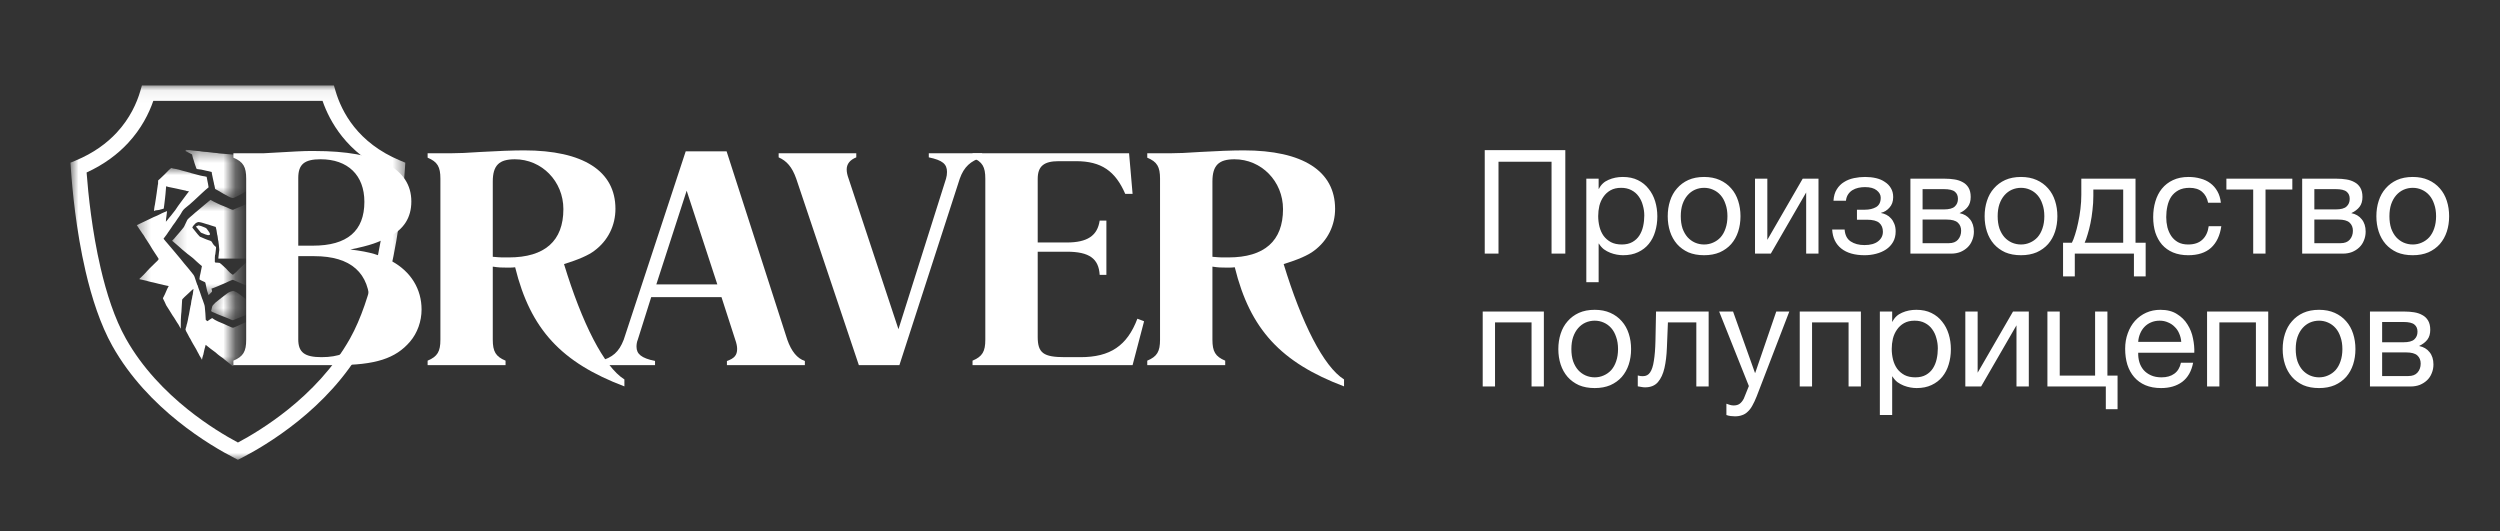 <svg width="207" height="44" viewBox="0 0 207 44" fill="none" xmlns="http://www.w3.org/2000/svg">
<rect x="0" y="0" width="207" height="44" fill="#333333" stroke="none"/>
<path d="M122.936 12.432H129.608V21H128.468V13.392H124.076V21H122.936V12.432ZM131.347 14.796H132.367V15.636H132.391C132.559 15.292 132.823 15.044 133.183 14.892C133.543 14.732 133.939 14.652 134.371 14.652C134.851 14.652 135.267 14.74 135.619 14.916C135.979 15.092 136.275 15.332 136.507 15.636C136.747 15.932 136.927 16.276 137.047 16.668C137.167 17.06 137.227 17.476 137.227 17.916C137.227 18.364 137.167 18.784 137.047 19.176C136.935 19.56 136.759 19.9 136.519 20.196C136.287 20.484 135.991 20.712 135.631 20.88C135.279 21.048 134.867 21.132 134.395 21.132C134.235 21.132 134.063 21.116 133.879 21.084C133.695 21.052 133.511 21 133.327 20.928C133.143 20.856 132.967 20.76 132.799 20.64C132.639 20.512 132.503 20.356 132.391 20.172H132.367V23.364H131.347V14.796ZM134.287 20.244C134.631 20.244 134.923 20.176 135.163 20.04C135.403 19.904 135.595 19.724 135.739 19.5C135.883 19.276 135.987 19.02 136.051 18.732C136.115 18.444 136.147 18.148 136.147 17.844C136.147 17.556 136.107 17.276 136.027 17.004C135.955 16.724 135.839 16.476 135.679 16.26C135.527 16.044 135.327 15.872 135.079 15.744C134.839 15.616 134.555 15.552 134.227 15.552C133.883 15.552 133.591 15.62 133.351 15.756C133.111 15.892 132.915 16.072 132.763 16.296C132.611 16.512 132.499 16.76 132.427 17.04C132.363 17.32 132.331 17.604 132.331 17.892C132.331 18.196 132.367 18.492 132.439 18.78C132.511 19.06 132.623 19.308 132.775 19.524C132.935 19.74 133.139 19.916 133.387 20.052C133.635 20.18 133.935 20.244 134.287 20.244ZM141.1 21.132C140.604 21.132 140.168 21.052 139.792 20.892C139.424 20.724 139.112 20.496 138.856 20.208C138.6 19.912 138.408 19.568 138.28 19.176C138.152 18.784 138.088 18.36 138.088 17.904C138.088 17.448 138.152 17.024 138.28 16.632C138.408 16.232 138.6 15.888 138.856 15.6C139.112 15.304 139.424 15.072 139.792 14.904C140.168 14.736 140.604 14.652 141.1 14.652C141.588 14.652 142.02 14.736 142.396 14.904C142.772 15.072 143.088 15.304 143.344 15.6C143.6 15.888 143.792 16.232 143.92 16.632C144.048 17.024 144.112 17.448 144.112 17.904C144.112 18.36 144.048 18.784 143.92 19.176C143.792 19.568 143.6 19.912 143.344 20.208C143.088 20.496 142.772 20.724 142.396 20.892C142.02 21.052 141.588 21.132 141.1 21.132ZM141.1 20.244C141.364 20.244 141.612 20.192 141.844 20.088C142.084 19.984 142.292 19.836 142.468 19.644C142.644 19.444 142.78 19.2 142.876 18.912C142.98 18.616 143.032 18.28 143.032 17.904C143.032 17.528 142.98 17.196 142.876 16.908C142.78 16.612 142.644 16.364 142.468 16.164C142.292 15.964 142.084 15.812 141.844 15.708C141.612 15.604 141.364 15.552 141.1 15.552C140.836 15.552 140.584 15.604 140.344 15.708C140.112 15.812 139.908 15.964 139.732 16.164C139.556 16.364 139.416 16.612 139.312 16.908C139.216 17.196 139.168 17.528 139.168 17.904C139.168 18.28 139.216 18.616 139.312 18.912C139.416 19.2 139.556 19.444 139.732 19.644C139.908 19.836 140.112 19.984 140.344 20.088C140.584 20.192 140.836 20.244 141.1 20.244ZM145.315 14.796H146.335V19.86L149.263 14.796H150.571V21H149.551V15.936L146.623 21H145.315V14.796ZM154.392 21.132C153.568 21.132 152.924 20.948 152.46 20.58C151.996 20.212 151.744 19.688 151.704 19.008H152.736C152.768 19.464 152.936 19.792 153.24 19.992C153.544 20.192 153.924 20.292 154.38 20.292C154.868 20.292 155.244 20.188 155.508 19.98C155.772 19.772 155.904 19.508 155.904 19.188C155.904 18.876 155.804 18.632 155.604 18.456C155.404 18.28 155.064 18.192 154.584 18.192H153.756V17.364H154.416C154.776 17.364 155.084 17.292 155.34 17.148C155.596 16.996 155.724 16.736 155.724 16.368C155.724 16.136 155.612 15.932 155.388 15.756C155.172 15.58 154.848 15.492 154.416 15.492C154.232 15.492 154.048 15.512 153.864 15.552C153.688 15.592 153.528 15.656 153.384 15.744C153.24 15.832 153.12 15.948 153.024 16.092C152.928 16.236 152.868 16.412 152.844 16.62H151.812C151.836 16.236 151.928 15.92 152.088 15.672C152.248 15.416 152.448 15.216 152.688 15.072C152.928 14.92 153.2 14.812 153.504 14.748C153.808 14.684 154.116 14.652 154.428 14.652C154.748 14.652 155.048 14.684 155.328 14.748C155.608 14.812 155.852 14.916 156.06 15.06C156.276 15.196 156.444 15.368 156.564 15.576C156.692 15.784 156.756 16.032 156.756 16.32C156.756 16.68 156.652 16.972 156.444 17.196C156.244 17.42 156.016 17.56 155.76 17.616V17.64C155.904 17.664 156.048 17.712 156.192 17.784C156.336 17.856 156.464 17.956 156.576 18.084C156.688 18.204 156.78 18.356 156.852 18.54C156.924 18.716 156.96 18.924 156.96 19.164C156.96 19.5 156.888 19.792 156.744 20.04C156.6 20.288 156.408 20.492 156.168 20.652C155.928 20.812 155.652 20.932 155.34 21.012C155.036 21.092 154.72 21.132 154.392 21.132ZM158.182 14.796H161.05C161.322 14.796 161.582 14.816 161.83 14.856C162.086 14.896 162.314 14.972 162.514 15.084C162.714 15.188 162.874 15.34 162.994 15.54C163.114 15.74 163.174 15.996 163.174 16.308C163.174 16.644 163.094 16.916 162.934 17.124C162.774 17.332 162.55 17.504 162.262 17.64V17.652C162.622 17.724 162.906 17.892 163.114 18.156C163.33 18.42 163.438 18.76 163.438 19.176C163.438 19.44 163.39 19.684 163.294 19.908C163.206 20.132 163.078 20.324 162.91 20.484C162.742 20.644 162.542 20.772 162.31 20.868C162.078 20.956 161.826 21 161.554 21H158.182V14.796ZM161.362 20.136C161.698 20.136 161.95 20.04 162.118 19.848C162.294 19.648 162.382 19.4 162.382 19.104C162.382 18.824 162.29 18.6 162.106 18.432C161.922 18.264 161.614 18.18 161.182 18.18H159.19V20.136H161.362ZM160.942 17.34C161.382 17.34 161.686 17.26 161.854 17.1C162.03 16.94 162.118 16.728 162.118 16.464C162.118 16.208 162.034 16.012 161.866 15.876C161.698 15.732 161.39 15.66 160.942 15.66H159.19V17.34H160.942ZM167.339 21.132C166.843 21.132 166.407 21.052 166.031 20.892C165.663 20.724 165.351 20.496 165.095 20.208C164.839 19.912 164.647 19.568 164.519 19.176C164.391 18.784 164.327 18.36 164.327 17.904C164.327 17.448 164.391 17.024 164.519 16.632C164.647 16.232 164.839 15.888 165.095 15.6C165.351 15.304 165.663 15.072 166.031 14.904C166.407 14.736 166.843 14.652 167.339 14.652C167.827 14.652 168.259 14.736 168.635 14.904C169.011 15.072 169.327 15.304 169.583 15.6C169.839 15.888 170.031 16.232 170.159 16.632C170.287 17.024 170.351 17.448 170.351 17.904C170.351 18.36 170.287 18.784 170.159 19.176C170.031 19.568 169.839 19.912 169.583 20.208C169.327 20.496 169.011 20.724 168.635 20.892C168.259 21.052 167.827 21.132 167.339 21.132ZM167.339 20.244C167.603 20.244 167.851 20.192 168.083 20.088C168.323 19.984 168.531 19.836 168.707 19.644C168.883 19.444 169.019 19.2 169.115 18.912C169.219 18.616 169.271 18.28 169.271 17.904C169.271 17.528 169.219 17.196 169.115 16.908C169.019 16.612 168.883 16.364 168.707 16.164C168.531 15.964 168.323 15.812 168.083 15.708C167.851 15.604 167.603 15.552 167.339 15.552C167.075 15.552 166.823 15.604 166.583 15.708C166.351 15.812 166.147 15.964 165.971 16.164C165.795 16.364 165.655 16.612 165.551 16.908C165.455 17.196 165.407 17.528 165.407 17.904C165.407 18.28 165.455 18.616 165.551 18.912C165.655 19.2 165.795 19.444 165.971 19.644C166.147 19.836 166.351 19.984 166.583 20.088C166.823 20.192 167.075 20.244 167.339 20.244ZM170.821 20.1H171.553C171.641 19.932 171.729 19.704 171.817 19.416C171.913 19.12 171.997 18.796 172.069 18.444C172.149 18.084 172.213 17.704 172.261 17.304C172.309 16.904 172.333 16.512 172.333 16.128V14.796H176.821V20.1H177.661V22.884H176.689V21H171.793V22.884H170.821V20.1ZM175.801 20.1V15.696H173.329V16.224C173.329 16.616 173.305 17.008 173.257 17.4C173.217 17.784 173.161 18.148 173.089 18.492C173.017 18.836 172.937 19.148 172.849 19.428C172.769 19.708 172.689 19.932 172.609 20.1H175.801ZM181.188 21.132C180.716 21.132 180.296 21.056 179.928 20.904C179.568 20.752 179.264 20.536 179.016 20.256C178.776 19.976 178.592 19.644 178.464 19.26C178.344 18.876 178.284 18.448 178.284 17.976C178.284 17.512 178.344 17.08 178.464 16.68C178.584 16.272 178.764 15.92 179.004 15.624C179.252 15.32 179.556 15.084 179.916 14.916C180.284 14.74 180.716 14.652 181.212 14.652C181.564 14.652 181.892 14.696 182.196 14.784C182.508 14.864 182.78 14.992 183.012 15.168C183.252 15.344 183.448 15.568 183.6 15.84C183.752 16.104 183.848 16.42 183.888 16.788H182.832C182.752 16.396 182.584 16.092 182.328 15.876C182.072 15.66 181.728 15.552 181.296 15.552C180.928 15.552 180.62 15.62 180.372 15.756C180.124 15.892 179.924 16.072 179.772 16.296C179.628 16.52 179.524 16.78 179.46 17.076C179.396 17.364 179.364 17.664 179.364 17.976C179.364 18.264 179.396 18.544 179.46 18.816C179.532 19.088 179.64 19.332 179.784 19.548C179.928 19.756 180.112 19.924 180.336 20.052C180.568 20.18 180.848 20.244 181.176 20.244C181.68 20.244 182.072 20.112 182.352 19.848C182.64 19.584 182.816 19.212 182.88 18.732H183.924C183.812 19.508 183.528 20.104 183.072 20.52C182.616 20.928 181.988 21.132 181.188 21.132ZM186.565 15.696H184.345V14.796H189.805V15.696H187.585V21H186.565V15.696ZM190.62 14.796H193.488C193.76 14.796 194.02 14.816 194.268 14.856C194.524 14.896 194.752 14.972 194.952 15.084C195.152 15.188 195.312 15.34 195.432 15.54C195.552 15.74 195.612 15.996 195.612 16.308C195.612 16.644 195.532 16.916 195.372 17.124C195.212 17.332 194.988 17.504 194.7 17.64V17.652C195.06 17.724 195.344 17.892 195.552 18.156C195.768 18.42 195.876 18.76 195.876 19.176C195.876 19.44 195.828 19.684 195.732 19.908C195.644 20.132 195.516 20.324 195.348 20.484C195.18 20.644 194.98 20.772 194.748 20.868C194.516 20.956 194.264 21 193.992 21H190.62V14.796ZM193.8 20.136C194.136 20.136 194.388 20.04 194.556 19.848C194.732 19.648 194.82 19.4 194.82 19.104C194.82 18.824 194.728 18.6 194.544 18.432C194.36 18.264 194.052 18.18 193.62 18.18H191.628V20.136H193.8ZM193.38 17.34C193.82 17.34 194.124 17.26 194.292 17.1C194.468 16.94 194.556 16.728 194.556 16.464C194.556 16.208 194.472 16.012 194.304 15.876C194.136 15.732 193.828 15.66 193.38 15.66H191.628V17.34H193.38ZM199.776 21.132C199.28 21.132 198.844 21.052 198.468 20.892C198.1 20.724 197.788 20.496 197.532 20.208C197.276 19.912 197.084 19.568 196.956 19.176C196.828 18.784 196.764 18.36 196.764 17.904C196.764 17.448 196.828 17.024 196.956 16.632C197.084 16.232 197.276 15.888 197.532 15.6C197.788 15.304 198.1 15.072 198.468 14.904C198.844 14.736 199.28 14.652 199.776 14.652C200.264 14.652 200.696 14.736 201.072 14.904C201.448 15.072 201.764 15.304 202.02 15.6C202.276 15.888 202.468 16.232 202.596 16.632C202.724 17.024 202.788 17.448 202.788 17.904C202.788 18.36 202.724 18.784 202.596 19.176C202.468 19.568 202.276 19.912 202.02 20.208C201.764 20.496 201.448 20.724 201.072 20.892C200.696 21.052 200.264 21.132 199.776 21.132ZM199.776 20.244C200.04 20.244 200.288 20.192 200.52 20.088C200.76 19.984 200.968 19.836 201.144 19.644C201.32 19.444 201.456 19.2 201.552 18.912C201.656 18.616 201.708 18.28 201.708 17.904C201.708 17.528 201.656 17.196 201.552 16.908C201.456 16.612 201.32 16.364 201.144 16.164C200.968 15.964 200.76 15.812 200.52 15.708C200.288 15.604 200.04 15.552 199.776 15.552C199.512 15.552 199.26 15.604 199.02 15.708C198.788 15.812 198.584 15.964 198.408 16.164C198.232 16.364 198.092 16.612 197.988 16.908C197.892 17.196 197.844 17.528 197.844 17.904C197.844 18.28 197.892 18.616 197.988 18.912C198.092 19.2 198.232 19.444 198.408 19.644C198.584 19.836 198.788 19.984 199.02 20.088C199.26 20.192 199.512 20.244 199.776 20.244ZM122.768 25.796H127.832V32H126.812V26.696H123.788V32H122.768V25.796ZM132.042 32.132C131.546 32.132 131.11 32.052 130.734 31.892C130.366 31.724 130.054 31.496 129.798 31.208C129.542 30.912 129.35 30.568 129.222 30.176C129.094 29.784 129.03 29.36 129.03 28.904C129.03 28.448 129.094 28.024 129.222 27.632C129.35 27.232 129.542 26.888 129.798 26.6C130.054 26.304 130.366 26.072 130.734 25.904C131.11 25.736 131.546 25.652 132.042 25.652C132.53 25.652 132.962 25.736 133.338 25.904C133.714 26.072 134.03 26.304 134.286 26.6C134.542 26.888 134.734 27.232 134.862 27.632C134.99 28.024 135.054 28.448 135.054 28.904C135.054 29.36 134.99 29.784 134.862 30.176C134.734 30.568 134.542 30.912 134.286 31.208C134.03 31.496 133.714 31.724 133.338 31.892C132.962 32.052 132.53 32.132 132.042 32.132ZM132.042 31.244C132.306 31.244 132.554 31.192 132.786 31.088C133.026 30.984 133.234 30.836 133.41 30.644C133.586 30.444 133.722 30.2 133.818 29.912C133.922 29.616 133.974 29.28 133.974 28.904C133.974 28.528 133.922 28.196 133.818 27.908C133.722 27.612 133.586 27.364 133.41 27.164C133.234 26.964 133.026 26.812 132.786 26.708C132.554 26.604 132.306 26.552 132.042 26.552C131.778 26.552 131.526 26.604 131.286 26.708C131.054 26.812 130.85 26.964 130.674 27.164C130.498 27.364 130.358 27.612 130.254 27.908C130.158 28.196 130.11 28.528 130.11 28.904C130.11 29.28 130.158 29.616 130.254 29.912C130.358 30.2 130.498 30.444 130.674 30.644C130.85 30.836 131.054 30.984 131.286 31.088C131.526 31.192 131.778 31.244 132.042 31.244ZM136.208 32.072C136.104 32.072 135.996 32.06 135.884 32.036C135.772 32.02 135.68 32.004 135.608 31.988V31.088C135.688 31.112 135.76 31.128 135.824 31.136C135.896 31.144 135.964 31.148 136.028 31.148C136.292 31.148 136.492 31.044 136.628 30.836C136.772 30.628 136.876 30.308 136.94 29.876C137.012 29.444 137.056 28.892 137.072 28.22C137.088 27.54 137.104 26.732 137.12 25.796H141.476V32H140.456V26.696H138.104C138.08 27.424 138.052 28.116 138.02 28.772C137.996 29.42 137.928 29.988 137.816 30.476C137.704 30.964 137.524 31.352 137.276 31.64C137.028 31.928 136.672 32.072 136.208 32.072ZM143.654 34.472C143.534 34.472 143.414 34.464 143.294 34.448C143.174 34.432 143.058 34.404 142.946 34.364V33.428C143.042 33.46 143.138 33.492 143.234 33.524C143.338 33.556 143.442 33.572 143.546 33.572C143.754 33.572 143.922 33.524 144.05 33.428C144.178 33.332 144.29 33.192 144.386 33.008L144.806 31.964L142.346 25.796H143.498L145.31 30.872H145.334L147.074 25.796H148.154L145.454 32.816C145.334 33.12 145.214 33.376 145.094 33.584C144.982 33.792 144.854 33.96 144.71 34.088C144.574 34.224 144.418 34.32 144.242 34.376C144.074 34.44 143.878 34.472 143.654 34.472ZM149.018 25.796H154.082V32H153.062V26.696H150.038V32H149.018V25.796ZM155.652 25.796H156.672V26.636H156.696C156.864 26.292 157.128 26.044 157.488 25.892C157.848 25.732 158.244 25.652 158.676 25.652C159.156 25.652 159.572 25.74 159.924 25.916C160.284 26.092 160.58 26.332 160.812 26.636C161.052 26.932 161.232 27.276 161.352 27.668C161.472 28.06 161.532 28.476 161.532 28.916C161.532 29.364 161.472 29.784 161.352 30.176C161.24 30.56 161.064 30.9 160.824 31.196C160.592 31.484 160.296 31.712 159.936 31.88C159.584 32.048 159.172 32.132 158.7 32.132C158.54 32.132 158.368 32.116 158.184 32.084C158 32.052 157.816 32 157.632 31.928C157.448 31.856 157.272 31.76 157.104 31.64C156.944 31.512 156.808 31.356 156.696 31.172H156.672V34.364H155.652V25.796ZM158.592 31.244C158.936 31.244 159.228 31.176 159.468 31.04C159.708 30.904 159.9 30.724 160.044 30.5C160.188 30.276 160.292 30.02 160.356 29.732C160.42 29.444 160.452 29.148 160.452 28.844C160.452 28.556 160.412 28.276 160.332 28.004C160.26 27.724 160.144 27.476 159.984 27.26C159.832 27.044 159.632 26.872 159.384 26.744C159.144 26.616 158.86 26.552 158.532 26.552C158.188 26.552 157.896 26.62 157.656 26.756C157.416 26.892 157.22 27.072 157.068 27.296C156.916 27.512 156.804 27.76 156.732 28.04C156.668 28.32 156.636 28.604 156.636 28.892C156.636 29.196 156.672 29.492 156.744 29.78C156.816 30.06 156.928 30.308 157.08 30.524C157.24 30.74 157.444 30.916 157.692 31.052C157.94 31.18 158.24 31.244 158.592 31.244ZM162.729 25.796H163.749V30.86L166.677 25.796H167.985V32H166.965V26.936L164.037 32H162.729V25.796ZM174.362 32H169.526V25.796H170.546V31.1H173.474V25.796H174.494V31.1H175.334V33.884H174.362V32ZM178.939 32.132C178.443 32.132 178.007 32.052 177.631 31.892C177.263 31.732 176.955 31.508 176.707 31.22C176.459 30.932 176.271 30.588 176.143 30.188C176.023 29.788 175.963 29.352 175.963 28.88C175.963 28.416 176.035 27.988 176.179 27.596C176.323 27.196 176.523 26.852 176.779 26.564C177.043 26.276 177.351 26.052 177.703 25.892C178.063 25.732 178.455 25.652 178.879 25.652C179.431 25.652 179.887 25.768 180.247 26C180.615 26.224 180.907 26.512 181.123 26.864C181.347 27.216 181.499 27.6 181.579 28.016C181.667 28.432 181.703 28.828 181.687 29.204H177.043C177.035 29.476 177.067 29.736 177.139 29.984C177.211 30.224 177.327 30.44 177.487 30.632C177.647 30.816 177.851 30.964 178.099 31.076C178.347 31.188 178.639 31.244 178.975 31.244C179.407 31.244 179.759 31.144 180.031 30.944C180.311 30.744 180.495 30.44 180.583 30.032H181.591C181.455 30.736 181.155 31.264 180.691 31.616C180.227 31.96 179.643 32.132 178.939 32.132ZM180.607 28.304C180.591 28.064 180.535 27.836 180.439 27.62C180.351 27.404 180.227 27.22 180.067 27.068C179.915 26.908 179.731 26.784 179.515 26.696C179.307 26.6 179.075 26.552 178.819 26.552C178.555 26.552 178.315 26.6 178.099 26.696C177.891 26.784 177.711 26.908 177.559 27.068C177.407 27.228 177.287 27.416 177.199 27.632C177.111 27.84 177.059 28.064 177.043 28.304H180.607ZM182.745 25.796H187.809V32H186.789V26.696H183.765V32H182.745V25.796ZM192.018 32.132C191.522 32.132 191.086 32.052 190.71 31.892C190.342 31.724 190.03 31.496 189.774 31.208C189.518 30.912 189.326 30.568 189.198 30.176C189.07 29.784 189.006 29.36 189.006 28.904C189.006 28.448 189.07 28.024 189.198 27.632C189.326 27.232 189.518 26.888 189.774 26.6C190.03 26.304 190.342 26.072 190.71 25.904C191.086 25.736 191.522 25.652 192.018 25.652C192.506 25.652 192.938 25.736 193.314 25.904C193.69 26.072 194.006 26.304 194.262 26.6C194.518 26.888 194.71 27.232 194.838 27.632C194.966 28.024 195.03 28.448 195.03 28.904C195.03 29.36 194.966 29.784 194.838 30.176C194.71 30.568 194.518 30.912 194.262 31.208C194.006 31.496 193.69 31.724 193.314 31.892C192.938 32.052 192.506 32.132 192.018 32.132ZM192.018 31.244C192.282 31.244 192.53 31.192 192.762 31.088C193.002 30.984 193.21 30.836 193.386 30.644C193.562 30.444 193.698 30.2 193.794 29.912C193.898 29.616 193.95 29.28 193.95 28.904C193.95 28.528 193.898 28.196 193.794 27.908C193.698 27.612 193.562 27.364 193.386 27.164C193.21 26.964 193.002 26.812 192.762 26.708C192.53 26.604 192.282 26.552 192.018 26.552C191.754 26.552 191.502 26.604 191.262 26.708C191.03 26.812 190.826 26.964 190.65 27.164C190.474 27.364 190.334 27.612 190.23 27.908C190.134 28.196 190.086 28.528 190.086 28.904C190.086 29.28 190.134 29.616 190.23 29.912C190.334 30.2 190.474 30.444 190.65 30.644C190.826 30.836 191.03 30.984 191.262 31.088C191.502 31.192 191.754 31.244 192.018 31.244ZM196.233 25.796H199.101C199.373 25.796 199.633 25.816 199.881 25.856C200.137 25.896 200.365 25.972 200.565 26.084C200.765 26.188 200.925 26.34 201.045 26.54C201.165 26.74 201.225 26.996 201.225 27.308C201.225 27.644 201.145 27.916 200.985 28.124C200.825 28.332 200.601 28.504 200.313 28.64V28.652C200.673 28.724 200.957 28.892 201.165 29.156C201.381 29.42 201.489 29.76 201.489 30.176C201.489 30.44 201.441 30.684 201.345 30.908C201.257 31.132 201.129 31.324 200.961 31.484C200.793 31.644 200.593 31.772 200.361 31.868C200.129 31.956 199.877 32 199.605 32H196.233V25.796ZM199.413 31.136C199.749 31.136 200.001 31.04 200.169 30.848C200.345 30.648 200.433 30.4 200.433 30.104C200.433 29.824 200.341 29.6 200.157 29.432C199.973 29.264 199.665 29.18 199.233 29.18H197.241V31.136H199.413ZM198.993 28.34C199.433 28.34 199.737 28.26 199.905 28.1C200.081 27.94 200.169 27.728 200.169 27.464C200.169 27.208 200.085 27.012 199.917 26.876C199.749 26.732 199.441 26.66 198.993 26.66H197.241V28.34H198.993Z" fill="white"/>
<mask id="mask0_422_23057" style="mask-type:luminance" maskUnits="userSpaceOnUse" x="5" y="7" width="29" height="32">
<path d="M5.834 7.066H33.563V38.09H5.834V7.066Z" fill="white"/>
</mask>
<g mask="url(#mask0_422_23057)">
<path d="M7.17 14.283C7.305 16.074 7.621 19.139 8.33 22.186C8.818 24.287 9.493 26.382 10.419 28.03C11.793 30.48 13.716 32.427 15.526 33.882C17.172 35.204 18.725 36.121 19.702 36.641C20.674 36.124 22.223 35.21 23.869 33.889C25.677 32.437 27.603 30.486 28.982 28.03C29.903 26.385 30.578 24.291 31.065 22.189C31.773 19.14 32.09 16.074 32.225 14.283C30.458 13.472 29.206 12.401 28.324 11.296C27.517 10.284 27.014 9.242 26.706 8.35H12.695C12.33 9.403 11.698 10.664 10.606 11.839C9.765 12.747 8.646 13.606 7.17 14.283ZM7.087 22.469C6.296 19.062 5.98 15.653 5.865 13.923L5.834 13.471L6.256 13.295C7.754 12.674 8.858 11.85 9.665 10.979C10.764 9.797 11.329 8.521 11.617 7.538L11.751 7.078H27.648L27.784 7.538C28.034 8.392 28.494 9.467 29.323 10.505C30.156 11.547 31.373 12.561 33.138 13.295L33.56 13.471L33.53 13.923C33.415 15.653 33.097 19.065 32.308 22.472C31.798 24.675 31.083 26.883 30.095 28.647C28.622 31.271 26.58 33.343 24.667 34.879C22.765 36.407 20.974 37.419 19.994 37.921L19.7 38.07L19.41 37.921C18.424 37.416 16.632 36.401 14.727 34.871C12.811 33.333 10.773 31.263 9.305 28.647C8.315 26.88 7.598 24.67 7.087 22.469Z" fill="white"/>
</g>
<path d="M19.326 12.688H21.865C24.537 12.53 25.225 12.503 25.622 12.503H26.045C31.308 12.503 34.059 13.95 34.059 16.685C34.059 18.027 33.424 19 32.181 19.631C31.335 20.052 30.727 20.315 29.007 20.657C30.727 20.867 31.467 21.131 32.446 21.63C34.033 22.498 34.906 23.945 34.906 25.628C34.906 26.601 34.562 27.574 33.953 28.285C32.763 29.679 31.097 30.231 27.843 30.231H19.326V29.862C20.146 29.521 20.384 29.1 20.384 28.127V14.792C20.384 13.819 20.146 13.398 19.326 13.056V12.688ZM24.696 20.341H25.913C28.742 20.341 30.171 19.131 30.171 16.712C30.171 14.502 28.796 13.187 26.547 13.187C25.198 13.187 24.696 13.608 24.696 14.739V20.341ZM24.696 21.21V28.1C24.696 29.179 25.225 29.573 26.627 29.573C27.341 29.573 27.922 29.468 28.399 29.284C29.695 28.732 30.621 27.101 30.621 25.312C30.621 22.603 29.06 21.21 26.018 21.21H24.696Z" fill="white"/>
<path d="M51.7 31.415V31.993C46.49 30.02 43.924 27.285 42.654 22.13C42.469 22.156 42.31 22.156 42.231 22.156H41.887C41.57 22.156 41.305 22.156 40.802 22.077V28.127C40.802 29.1 41.04 29.521 41.86 29.863V30.231H35.407V29.863C36.227 29.521 36.465 29.1 36.465 28.127V14.792C36.465 13.819 36.227 13.398 35.407 13.056V12.688H37.443C37.893 12.688 38.713 12.662 39.797 12.582C41.067 12.504 42.522 12.451 43.394 12.451C48.288 12.451 50.959 14.16 50.959 17.291C50.959 18.658 50.351 19.921 49.214 20.762C48.738 21.131 47.891 21.499 46.701 21.867C48.182 26.733 50.007 30.362 51.7 31.415ZM40.802 15.029V21.262C41.147 21.288 41.385 21.315 41.57 21.315H42.125C45.114 21.315 46.648 19.947 46.648 17.317C46.648 15.002 44.85 13.188 42.628 13.188C41.331 13.188 40.802 13.687 40.802 15.029Z" fill="white"/>
<path d="M53.92 24.602L52.809 28.126C52.73 28.311 52.703 28.521 52.703 28.705C52.703 29.31 53.1 29.652 54.237 29.889V30.231H49.688V29.889C50.719 29.6 51.248 29.152 51.645 28.126L56.777 12.53H60.162L65.188 28.126C65.532 29.1 66.008 29.679 66.643 29.889V30.231H60.189V29.889C60.797 29.679 61.035 29.415 61.035 28.889C61.035 28.679 60.982 28.416 60.877 28.126L59.739 24.602H53.92ZM54.343 23.55H59.395L56.856 15.791L54.343 23.55Z" fill="white"/>
<path d="M74.471 30.231H71.112L65.927 14.792C65.583 13.818 65.133 13.319 64.472 13.029V12.688H70.9V13.029C70.371 13.24 70.106 13.582 70.106 14.029C70.106 14.265 70.159 14.502 70.265 14.792L74.392 27.259L78.332 14.792C78.386 14.608 78.412 14.423 78.412 14.239C78.412 13.582 78.041 13.266 76.904 13.029V12.688H81.321V13.029C80.369 13.319 79.814 13.818 79.47 14.792L74.471 30.231Z" fill="white"/>
<path d="M93.487 12.688L93.778 16.054H93.17C92.35 14.16 91.186 13.345 89.096 13.345H87.668C86.425 13.345 85.922 13.766 85.922 14.818V20.078H88.329C90.022 20.078 90.868 19.526 91.053 18.264H91.609V22.761H91.053C90.974 21.42 90.207 20.841 88.329 20.841H85.922V27.89C85.922 29.231 86.398 29.573 88.17 29.573H89.467C91.927 29.573 93.328 28.626 94.175 26.39L94.73 26.601L93.778 30.231H80.526V29.862C81.346 29.52 81.584 29.1 81.584 28.126V14.792C81.584 13.818 81.346 13.398 80.526 13.056V12.688H93.487Z" fill="white"/>
<path d="M111.286 31.415V31.993C106.076 30.02 103.51 27.285 102.24 22.13C102.055 22.156 101.897 22.156 101.817 22.156H101.474C101.156 22.156 100.891 22.156 100.389 22.077V28.127C100.389 29.1 100.627 29.521 101.447 29.863V30.231H94.993V29.863C95.813 29.521 96.051 29.1 96.051 28.127V14.792C96.051 13.819 95.813 13.398 94.993 13.056V12.688H97.029C97.479 12.688 98.299 12.662 99.384 12.582C100.654 12.504 102.108 12.451 102.981 12.451C107.874 12.451 110.546 14.16 110.546 17.291C110.546 18.658 109.937 19.921 108.8 20.762C108.324 21.131 107.478 21.499 106.288 21.867C107.769 26.733 109.594 30.362 111.286 31.415ZM100.389 15.029V21.262C100.733 21.288 100.971 21.315 101.156 21.315H101.711C104.7 21.315 106.234 19.947 106.234 17.317C106.234 15.002 104.436 13.188 102.214 13.188C100.918 13.188 100.389 13.687 100.389 15.029Z" fill="white"/>
<mask id="mask1_422_23057" style="mask-type:luminance" maskUnits="userSpaceOnUse" x="15" y="12" width="5" height="5">
<path d="M15.35 12.388H19.26V16.404H15.35V12.388Z" fill="white"/>
</mask>
<g mask="url(#mask1_422_23057)">
<path d="M15.992 13.14L16.033 13.259C16.076 13.424 16.135 13.584 16.188 13.745L16.219 13.821L16.227 13.858C16.242 13.893 16.256 13.93 16.268 13.967L16.348 14.004C16.446 14.021 16.546 14.023 16.642 14.039C16.789 14.058 16.928 14.113 17.073 14.136C17.218 14.159 17.378 14.198 17.527 14.241C17.543 14.354 17.555 14.469 17.586 14.579C17.617 14.69 17.629 14.829 17.664 14.949C17.699 15.07 17.715 15.182 17.737 15.299L17.758 15.36C17.774 15.455 17.795 15.55 17.813 15.645C17.906 15.689 17.996 15.739 18.083 15.793C18.35 15.954 18.616 16.116 18.894 16.256C18.998 16.314 19.107 16.367 19.225 16.394C19.342 16.421 19.47 16.33 19.585 16.279C19.82 16.171 20.037 16.03 20.265 15.906C20.382 15.834 20.496 15.756 20.615 15.69C20.66 15.662 20.702 15.631 20.741 15.595C20.758 15.469 20.783 15.345 20.815 15.221C20.866 15.015 20.919 14.809 20.954 14.599L20.966 14.545C20.985 14.465 20.991 14.385 21.013 14.307L21.018 14.251C21.113 14.208 21.216 14.194 21.318 14.175C21.455 14.142 21.594 14.117 21.731 14.08C21.919 14.031 22.115 14.015 22.305 13.973C22.336 13.831 22.393 13.697 22.43 13.555C22.499 13.364 22.548 13.17 22.609 12.977C22.648 12.893 22.648 12.786 22.718 12.722C22.857 12.666 22.998 12.611 23.133 12.541V12.392C22.936 12.427 22.732 12.425 22.534 12.466C22.336 12.506 22.099 12.501 21.886 12.543C21.672 12.586 21.479 12.569 21.279 12.604C21.169 12.602 21.062 12.631 20.952 12.629L20.93 12.645L20.768 12.652C20.686 12.67 20.602 12.67 20.521 12.689C20.441 12.709 20.323 12.699 20.226 12.716C20.002 12.734 19.775 12.742 19.554 12.779C19.47 12.783 19.387 12.786 19.305 12.796C18.984 12.786 18.665 12.734 18.346 12.72C18.214 12.703 18.079 12.707 17.952 12.672C17.592 12.656 17.237 12.578 16.875 12.567C16.75 12.549 16.624 12.545 16.501 12.514C16.327 12.502 16.154 12.477 15.98 12.467C15.784 12.427 15.585 12.415 15.387 12.413L15.361 12.506C15.536 12.613 15.729 12.681 15.904 12.786C15.921 12.905 15.963 13.022 15.992 13.14Z" fill="white"/>
</g>
<mask id="mask2_422_23057" style="mask-type:luminance" maskUnits="userSpaceOnUse" x="11" y="13" width="9" height="18">
<path d="M11.328 13.891H19.26V30.328H11.328V13.891Z" fill="white"/>
</mask>
<g mask="url(#mask2_422_23057)">
<path d="M26.744 22.828C26.592 22.701 26.488 22.526 26.333 22.402C26.169 22.229 25.998 22.059 25.824 21.896C25.687 21.75 25.54 21.61 25.403 21.464C25.43 21.39 25.487 21.332 25.523 21.262C25.607 21.104 25.72 20.962 25.802 20.805C25.885 20.647 25.981 20.548 26.049 20.408C26.118 20.268 26.21 20.128 26.308 20C26.415 19.84 26.513 19.675 26.619 19.514C26.713 19.389 26.782 19.249 26.88 19.127C26.977 19.004 27.083 18.825 27.193 18.681L27.187 18.65C27.058 18.598 26.946 18.51 26.815 18.461C26.558 18.321 26.288 18.209 26.026 18.078C25.724 17.928 25.411 17.808 25.119 17.642C24.996 17.586 24.872 17.53 24.743 17.481C24.743 17.769 24.79 18.055 24.78 18.343C24.728 18.284 24.68 18.223 24.635 18.158C24.538 18.006 24.4 17.884 24.297 17.736C24.193 17.588 24.06 17.438 23.962 17.275C23.821 17.1 23.691 16.918 23.57 16.729C23.453 16.567 23.325 16.412 23.214 16.246C23.112 16.118 23.002 16.001 22.912 15.867L22.971 15.838L23.022 15.834L23.041 15.82C23.096 15.811 23.149 15.799 23.202 15.783C23.314 15.756 23.427 15.742 23.535 15.705C23.707 15.672 23.878 15.622 24.052 15.597C24.226 15.571 24.363 15.521 24.52 15.49L24.573 15.48C24.646 15.46 24.721 15.447 24.796 15.439C24.806 15.692 24.855 15.943 24.859 16.198C24.89 16.509 24.919 16.818 24.939 17.129C24.97 17.187 25 17.252 25.058 17.285C25.117 17.318 25.205 17.322 25.278 17.345C25.35 17.368 25.472 17.392 25.556 17.446L25.644 17.45C25.684 17.419 25.727 17.391 25.771 17.366L25.791 17.308C25.767 17.217 25.759 17.121 25.742 17.03C25.699 16.857 25.699 16.678 25.658 16.505C25.645 16.448 25.638 16.392 25.638 16.334L25.622 16.312C25.609 16.096 25.562 15.884 25.54 15.668C25.53 15.556 25.513 15.444 25.489 15.334C25.476 15.206 25.462 15.077 25.44 14.951C25.423 14.871 25.354 14.824 25.291 14.78C25.102 14.624 24.926 14.456 24.763 14.274C24.635 14.159 24.524 14.031 24.4 13.912L24.283 13.934C24.068 13.992 23.842 14 23.633 14.078L23.584 14.085C23.284 14.177 22.977 14.243 22.675 14.33C22.507 14.379 22.337 14.424 22.166 14.465L22.127 14.478C22.037 14.502 21.945 14.519 21.855 14.537C21.718 14.589 21.565 14.581 21.432 14.648L21.426 14.712C21.395 14.896 21.367 15.081 21.32 15.262C21.312 15.354 21.291 15.445 21.289 15.536L21.344 15.548C21.52 15.682 21.675 15.844 21.839 15.991C21.968 16.096 22.078 16.221 22.203 16.33C22.329 16.439 22.415 16.511 22.515 16.606C22.656 16.732 22.791 16.865 22.942 16.979C23.092 17.094 23.241 17.199 23.367 17.337C23.433 17.405 23.464 17.495 23.525 17.567C23.586 17.639 23.617 17.742 23.68 17.822C23.742 17.901 23.811 18.03 23.881 18.131C23.952 18.232 24.011 18.337 24.085 18.432C24.236 18.623 24.359 18.833 24.504 19.027C24.614 19.169 24.692 19.331 24.806 19.469C24.886 19.56 24.949 19.665 25.021 19.762C24.931 19.869 24.841 19.976 24.747 20.079C24.567 20.307 24.375 20.527 24.185 20.747C23.995 20.997 23.768 21.217 23.584 21.472C23.48 21.602 23.369 21.723 23.27 21.857C23.173 21.991 23.071 22.075 22.983 22.194C22.828 22.39 22.66 22.577 22.515 22.781C22.448 22.89 22.428 23.016 22.378 23.131C22.34 23.216 22.323 23.308 22.286 23.392C22.227 23.567 22.176 23.745 22.105 23.917L22.1 23.953L22.068 24.031C22.043 24.111 22.021 24.191 21.992 24.269L21.98 24.304C21.929 24.469 21.861 24.628 21.804 24.792C21.747 24.955 21.708 25.078 21.661 25.222L21.637 25.278C21.604 25.395 21.606 25.515 21.583 25.634C21.575 25.72 21.577 25.807 21.571 25.894L21.575 25.879C21.549 26.128 21.553 26.381 21.492 26.624C21.406 26.593 21.338 26.53 21.261 26.48C21.193 26.432 21.131 26.377 21.073 26.317C20.788 26.492 20.487 26.639 20.173 26.758C19.987 26.851 19.795 26.925 19.607 27.013C19.501 27.052 19.405 27.118 19.294 27.139C19.217 27.133 19.151 27.095 19.082 27.065C18.914 26.984 18.733 26.927 18.571 26.836C18.226 26.692 17.866 26.564 17.566 26.336C17.435 26.42 17.296 26.497 17.175 26.595C17.128 26.558 17.083 26.523 17.036 26.488C17.012 26.11 17 25.733 16.953 25.36L16.938 25.342V25.284C16.875 25.132 16.84 24.969 16.777 24.817L16.736 24.72C16.677 24.525 16.607 24.333 16.54 24.14L16.501 24.039C16.468 23.948 16.442 23.854 16.403 23.765C16.39 23.72 16.378 23.673 16.366 23.629L16.339 23.596C16.321 23.521 16.295 23.449 16.262 23.38C16.217 23.228 16.164 23.078 16.111 22.929C16.07 22.81 15.994 22.711 15.912 22.617C15.796 22.485 15.698 22.337 15.581 22.205C15.356 21.947 15.14 21.682 14.929 21.414C14.582 20.988 14.22 20.577 13.867 20.155C13.758 20.025 13.64 19.901 13.54 19.764C13.664 19.587 13.811 19.428 13.918 19.241C14.016 19.097 14.124 18.959 14.216 18.811C14.326 18.621 14.48 18.463 14.592 18.275C14.676 18.156 14.748 18.032 14.839 17.917C14.929 17.802 15.005 17.641 15.089 17.505C15.211 17.298 15.416 17.168 15.595 17.016C15.761 16.898 15.892 16.74 16.053 16.616C16.272 16.412 16.493 16.211 16.709 16.003C16.897 15.838 17.073 15.661 17.271 15.509C17.253 15.418 17.241 15.324 17.226 15.233C17.173 15.038 17.161 14.836 17.11 14.64C17.002 14.607 16.889 14.593 16.779 14.575C16.669 14.558 16.511 14.517 16.378 14.48C16.196 14.43 16.012 14.387 15.829 14.334L15.78 14.313C15.722 14.295 15.661 14.282 15.602 14.266C15.481 14.222 15.354 14.204 15.232 14.167C15.111 14.13 14.968 14.103 14.841 14.056C14.679 14.014 14.515 13.98 14.349 13.955L14.271 13.934C14.239 13.924 14.206 13.916 14.173 13.91C14.046 14.004 13.942 14.126 13.828 14.237C13.67 14.391 13.523 14.556 13.354 14.702C13.288 14.756 13.235 14.828 13.162 14.879C13.133 14.904 13.09 14.926 13.094 14.968C13.092 15.066 13.086 15.163 13.086 15.258L13.07 15.284C13.068 15.388 13.035 15.488 13.027 15.591C13.016 15.665 13.014 15.739 12.996 15.812C12.994 15.864 12.987 15.915 12.976 15.966C12.947 16.139 12.929 16.316 12.898 16.489C12.867 16.662 12.845 16.783 12.828 16.933C12.809 16.99 12.798 17.049 12.792 17.11C12.781 17.23 12.751 17.351 12.751 17.473L12.88 17.419C13.029 17.398 13.186 17.395 13.327 17.337L13.37 17.329L13.507 17.288L13.558 17.269C13.572 17.104 13.613 16.942 13.623 16.777C13.646 16.538 13.687 16.299 13.703 16.058C13.719 15.816 13.732 15.634 13.756 15.423C13.816 15.443 13.879 15.46 13.942 15.478C14.165 15.525 14.388 15.573 14.613 15.616C14.839 15.659 15.115 15.741 15.369 15.781L15.428 15.805C15.502 15.823 15.576 15.836 15.651 15.844C15.598 15.922 15.539 15.997 15.475 16.067C15.314 16.291 15.146 16.507 14.983 16.729C14.821 16.95 14.656 17.17 14.51 17.403C14.441 17.501 14.357 17.588 14.288 17.685C14.201 17.806 14.107 17.921 14.006 18.03C13.91 18.137 13.838 18.261 13.734 18.362C13.734 18.195 13.764 18.03 13.787 17.864C13.794 17.734 13.809 17.605 13.832 17.477C13.65 17.559 13.456 17.619 13.284 17.72C13.111 17.822 12.908 17.893 12.718 17.977C12.528 18.061 12.326 18.177 12.123 18.263C11.851 18.378 11.596 18.526 11.328 18.646C11.386 18.722 11.435 18.806 11.488 18.885C11.586 19.025 11.68 19.167 11.772 19.309C11.819 19.381 11.882 19.444 11.923 19.519C12.06 19.78 12.248 20.009 12.395 20.264C12.542 20.519 12.685 20.745 12.843 20.98C12.921 21.114 13.025 21.233 13.098 21.371C13.111 21.404 13.149 21.437 13.127 21.474C13.066 21.579 12.97 21.655 12.884 21.738C12.712 21.912 12.534 22.081 12.36 22.252C12.291 22.331 12.22 22.409 12.144 22.483C12.068 22.557 11.984 22.674 11.89 22.756C11.796 22.837 11.684 22.977 11.561 23.065L11.555 23.121C11.645 23.137 11.733 23.16 11.823 23.177C11.913 23.195 12.06 23.226 12.178 23.259L12.236 23.281C12.328 23.3 12.418 23.325 12.51 23.351C12.602 23.376 12.71 23.382 12.804 23.415C13.016 23.479 13.235 23.516 13.45 23.569L13.527 23.59C13.613 23.604 13.699 23.623 13.783 23.648C13.845 23.665 13.908 23.677 13.971 23.683C13.797 23.971 13.705 24.298 13.54 24.591C13.515 24.636 13.472 24.687 13.505 24.739C13.599 24.914 13.681 25.097 13.762 25.28C13.946 25.554 14.114 25.84 14.288 26.12C14.47 26.361 14.602 26.634 14.78 26.879C14.84 26.993 14.901 27.106 14.964 27.219C14.972 26.968 14.966 26.719 14.974 26.468C14.989 26.348 14.986 26.225 14.995 26.103C15.013 26.015 14.999 25.927 15.021 25.84C15.036 25.517 15.054 25.196 15.078 24.873C15.084 24.837 15.078 24.794 15.107 24.767C15.209 24.64 15.34 24.543 15.454 24.428C15.567 24.313 15.663 24.249 15.757 24.146C15.851 24.043 15.931 23.996 16.016 23.919C16.012 23.985 16.014 24.053 15.996 24.117C15.981 24.199 15.971 24.281 15.965 24.364C15.925 24.471 15.919 24.586 15.898 24.697C15.89 24.724 15.882 24.749 15.874 24.776L15.871 24.834L15.855 24.858C15.843 24.986 15.82 25.115 15.802 25.241L15.778 25.319C15.759 25.422 15.743 25.527 15.72 25.63C15.696 25.733 15.677 25.898 15.649 26.031C15.629 26.104 15.613 26.177 15.6 26.252C15.581 26.429 15.526 26.601 15.493 26.776L15.471 26.834C15.451 26.912 15.434 26.989 15.416 27.069L15.393 27.128C15.383 27.186 15.363 27.244 15.361 27.302C15.391 27.413 15.457 27.509 15.51 27.608C15.563 27.707 15.638 27.835 15.692 27.954C15.757 28.049 15.812 28.149 15.859 28.254C15.953 28.398 16.016 28.559 16.115 28.697C16.215 28.835 16.276 28.993 16.358 29.139C16.392 29.209 16.43 29.277 16.472 29.343L16.484 29.378C16.574 29.51 16.64 29.658 16.724 29.794C16.732 29.739 16.742 29.685 16.754 29.633L16.777 29.557C16.783 29.531 16.789 29.504 16.795 29.479L16.812 29.417L16.826 29.403C16.842 29.296 16.864 29.19 16.893 29.086C16.926 28.973 16.936 28.855 16.979 28.744L17.03 28.551C17.296 28.773 17.574 28.983 17.854 29.185C17.933 29.244 17.993 29.321 18.073 29.376C18.154 29.43 18.267 29.531 18.373 29.598C18.458 29.65 18.535 29.712 18.606 29.782C18.73 29.899 18.88 29.986 19.008 30.101C19.098 30.171 19.18 30.253 19.268 30.325C19.333 30.27 19.393 30.21 19.46 30.158C19.65 30.016 19.824 29.856 20.014 29.714C20.149 29.592 20.308 29.5 20.443 29.38C20.578 29.259 20.76 29.123 20.927 29.004C21.12 28.853 21.316 28.703 21.52 28.565C21.54 28.643 21.557 28.718 21.579 28.796L21.602 28.855C21.618 28.938 21.63 29.024 21.651 29.107C21.7 29.224 21.706 29.352 21.732 29.477L21.751 29.537C21.771 29.621 21.786 29.706 21.804 29.792L21.833 29.782C21.853 29.73 21.878 29.68 21.908 29.633C22.031 29.467 22.107 29.275 22.211 29.098C22.315 28.921 22.433 28.697 22.552 28.503C22.771 28.084 23.012 27.678 23.214 27.25C23.19 27.203 23.169 27.157 23.147 27.108C23.09 26.896 23.04 26.68 22.994 26.466C22.961 26.33 22.957 26.19 22.922 26.054C22.887 25.918 22.873 25.741 22.83 25.589C22.787 25.437 22.785 25.332 22.758 25.204C22.73 25.076 22.72 24.928 22.681 24.794C22.642 24.66 22.638 24.479 22.595 24.323C22.552 24.168 22.546 24.049 22.532 23.911C22.632 24 22.73 24.092 22.836 24.171C22.947 24.294 23.083 24.391 23.2 24.508C23.3 24.595 23.388 24.697 23.492 24.778C23.492 24.959 23.513 25.138 23.515 25.319C23.529 25.447 23.535 25.575 23.533 25.704L23.551 25.725C23.551 25.821 23.547 25.918 23.562 26.011C23.592 26.412 23.592 26.812 23.596 27.213C23.619 27.187 23.64 27.159 23.656 27.128C23.686 27.013 23.752 26.914 23.813 26.814C23.919 26.632 24.05 26.462 24.152 26.276C24.318 26.046 24.457 25.799 24.61 25.562C24.665 25.486 24.698 25.397 24.755 25.321C24.874 25.163 24.921 24.969 25.008 24.794C25.027 24.751 25.05 24.706 25.039 24.658C25.027 24.609 24.976 24.529 24.951 24.463C24.925 24.397 24.878 24.315 24.851 24.239C24.808 24.084 24.708 23.952 24.657 23.798L24.602 23.683C24.751 23.65 24.9 23.615 25.049 23.584L25.129 23.563C25.205 23.543 25.284 23.528 25.362 23.512C25.477 23.475 25.597 23.458 25.716 23.436L25.775 23.413C25.867 23.392 25.959 23.376 26.049 23.353L26.106 23.331C26.205 23.314 26.303 23.291 26.4 23.261C26.517 23.228 26.637 23.207 26.754 23.176L26.952 23.137L27.038 23.129C26.944 23.02 26.834 22.933 26.744 22.828Z" fill="white"/>
</g>
<mask id="mask3_422_23057" style="mask-type:luminance" maskUnits="userSpaceOnUse" x="14" y="16" width="6" height="9">
<path d="M14.227 16.528H19.26V24.47H14.227V16.528Z" fill="white"/>
</mask>
<g mask="url(#mask3_422_23057)">
<path d="M22.581 21.375C22.771 21.221 22.949 21.052 23.149 20.908C23.214 20.863 23.267 20.805 23.325 20.752C23.431 20.657 23.553 20.577 23.652 20.474C23.752 20.371 23.874 20.293 23.982 20.198C24.089 20.103 24.177 20.031 24.279 19.953C24.197 19.834 24.093 19.731 24.003 19.619C23.913 19.506 23.784 19.379 23.686 19.251C23.543 19.056 23.359 18.891 23.259 18.668C23.21 18.549 23.147 18.436 23.096 18.317C23.067 18.253 23.038 18.185 22.983 18.139C22.873 18.039 22.775 17.928 22.658 17.839C22.463 17.661 22.263 17.49 22.058 17.324C21.969 17.238 21.876 17.157 21.779 17.081C21.63 16.97 21.493 16.845 21.352 16.727C21.283 16.67 21.207 16.62 21.142 16.557L21.111 16.552C20.743 16.755 20.363 16.933 19.971 17.086C19.74 17.166 19.523 17.277 19.299 17.374C19.201 17.372 19.117 17.316 19.027 17.287C18.704 17.121 18.352 17.022 18.029 16.857C17.827 16.758 17.619 16.668 17.425 16.55C17.085 16.847 16.726 17.121 16.388 17.421C16.227 17.545 16.078 17.683 15.925 17.818C15.808 17.901 15.712 18.008 15.602 18.1C15.533 18.159 15.484 18.231 15.456 18.317C15.43 18.387 15.389 18.45 15.36 18.518C15.301 18.629 15.266 18.753 15.185 18.852C15.001 19.084 14.813 19.313 14.613 19.533C14.504 19.672 14.385 19.802 14.257 19.924L14.265 19.949C14.453 20.087 14.616 20.256 14.798 20.402C14.901 20.478 14.984 20.579 15.085 20.659C15.289 20.813 15.469 20.995 15.681 21.141C15.892 21.287 16.084 21.462 16.268 21.643C16.417 21.773 16.562 21.912 16.719 22.034C16.691 22.23 16.632 22.421 16.603 22.617C16.557 22.784 16.527 22.953 16.511 23.125C16.648 23.24 16.828 23.283 16.983 23.37L17.014 23.45L17.03 23.526C17.077 23.672 17.079 23.829 17.126 23.975C17.147 24.066 17.169 24.16 17.206 24.247C17.243 24.335 17.249 24.376 17.269 24.44C17.363 24.345 17.463 24.251 17.551 24.152C17.547 24.072 17.561 23.969 17.492 23.911C17.688 23.829 17.892 23.767 18.085 23.677C18.279 23.588 18.485 23.502 18.686 23.419C18.851 23.339 19.015 23.261 19.188 23.197C19.229 23.18 19.276 23.152 19.321 23.18C19.464 23.244 19.611 23.304 19.754 23.372C20.008 23.485 20.263 23.592 20.519 23.701C20.666 23.765 20.813 23.845 20.976 23.858C21.001 23.969 20.995 24.084 21.042 24.189C21.089 24.294 21.111 24.378 21.197 24.434C21.275 24.345 21.328 24.236 21.371 24.127C21.414 24.018 21.422 23.956 21.459 23.876C21.481 23.726 21.487 23.574 21.506 23.423C21.671 23.302 21.876 23.25 22.039 23.123C22.041 23.003 22.008 22.888 21.992 22.769C21.941 22.658 21.935 22.534 21.908 22.415C21.888 22.341 21.859 22.271 21.835 22.201C21.828 22.16 21.796 22.116 21.806 22.075C22.061 21.838 22.315 21.598 22.581 21.375ZM21.632 19.755C21.544 19.796 21.457 19.842 21.367 19.875C21.277 19.908 21.224 19.869 21.16 19.899C21.06 19.992 20.985 20.107 20.903 20.214C20.821 20.321 20.733 20.43 20.645 20.535C20.651 20.581 20.662 20.626 20.676 20.671C20.7 20.854 20.725 21.038 20.76 21.219C20.764 21.326 20.764 21.433 20.77 21.54L20.794 21.602C20.797 21.641 20.844 21.696 20.799 21.727C20.664 21.738 20.527 21.725 20.392 21.731C20.21 21.913 20.002 22.065 19.82 22.25C19.658 22.436 19.48 22.605 19.286 22.758C19.207 22.695 19.117 22.651 19.045 22.581C18.937 22.472 18.829 22.367 18.732 22.25C18.547 22.094 18.389 21.912 18.193 21.771C18.075 21.749 17.955 21.74 17.835 21.744L17.788 21.684C17.786 21.559 17.784 21.437 17.79 21.314C17.801 21.243 17.807 21.171 17.807 21.099L17.825 21.081C17.839 20.871 17.89 20.663 17.888 20.451C17.764 20.364 17.664 20.254 17.59 20.122C17.563 20.076 17.541 20.027 17.504 19.988C17.466 19.949 17.363 19.916 17.286 19.895C17.179 19.864 17.079 19.817 16.975 19.778C16.871 19.739 16.758 19.677 16.646 19.636C16.605 19.622 16.562 19.609 16.532 19.578C16.319 19.364 16.149 19.113 15.953 18.883C15.937 18.864 15.916 18.839 15.931 18.811C15.996 18.687 16.096 18.59 16.194 18.491C16.247 18.432 16.335 18.434 16.393 18.384C16.503 18.378 16.607 18.413 16.713 18.434L16.842 18.473L16.901 18.492C17.02 18.541 17.149 18.559 17.273 18.601L17.412 18.648L17.47 18.668C17.572 18.708 17.68 18.732 17.786 18.767L17.829 18.773L17.868 18.813C17.883 18.894 17.902 18.974 17.925 19.053C17.946 19.175 17.962 19.3 17.982 19.422C18.031 19.56 18.027 19.708 18.052 19.848C18.064 19.887 18.072 19.926 18.081 19.967C18.111 20.206 18.146 20.445 18.158 20.686C18.15 20.756 18.144 20.826 18.13 20.896C18.128 21.069 18.079 21.239 18.081 21.412C18.602 21.41 19.121 21.419 19.642 21.414C19.934 21.414 20.226 21.41 20.517 21.414C20.504 21.371 20.492 21.33 20.478 21.287C20.465 21.244 20.472 21.239 20.47 21.213C20.437 21.052 20.424 20.889 20.404 20.725C20.39 20.601 20.404 20.474 20.429 20.354C20.455 20.233 20.455 20.079 20.486 19.947C20.517 19.782 20.54 19.615 20.555 19.447L20.57 19.426L20.576 19.368C20.609 19.193 20.635 19.014 20.674 18.839L20.696 18.794C20.811 18.743 20.933 18.716 21.054 18.681L21.091 18.671L21.15 18.65L21.228 18.625C21.483 18.547 21.739 18.475 21.996 18.405C22.072 18.378 22.151 18.407 22.229 18.409C22.413 18.481 22.591 18.631 22.607 18.841C22.589 18.959 22.507 19.053 22.425 19.134C22.305 19.263 22.201 19.407 22.068 19.521C22.036 19.554 22.006 19.589 21.98 19.626L21.931 19.642C21.818 19.644 21.73 19.712 21.632 19.755Z" fill="white"/>
</g>
<path d="M17.114 18.938C17.055 18.856 16.946 18.843 16.861 18.798C16.728 18.732 16.585 18.695 16.441 18.662C16.371 18.695 16.3 18.724 16.227 18.747C16.258 18.815 16.311 18.87 16.362 18.924C16.441 19.021 16.519 19.119 16.597 19.216C16.644 19.276 16.721 19.3 16.791 19.323C16.919 19.384 17.051 19.431 17.189 19.465C17.221 19.474 17.253 19.476 17.286 19.471C17.319 19.467 17.35 19.456 17.378 19.44C17.378 19.403 17.378 19.366 17.377 19.329C17.308 19.185 17.202 19.068 17.114 18.938Z" fill="white"/>
<mask id="mask4_422_23057" style="mask-type:luminance" maskUnits="userSpaceOnUse" x="17" y="24" width="3" height="3">
<path d="M17.472 24.067H19.26V26.518H17.472V24.067Z" fill="white"/>
</mask>
<g mask="url(#mask4_422_23057)">
<path d="M20.427 24.827C20.316 24.743 20.212 24.652 20.1 24.566C19.891 24.409 19.687 24.235 19.444 24.125L19.386 24.107L19.309 24.084C19.248 24.095 19.189 24.111 19.131 24.132L19.035 24.165C18.865 24.241 18.722 24.36 18.577 24.473C18.498 24.554 18.393 24.601 18.31 24.677C18.168 24.807 18.003 24.912 17.856 25.039C17.786 25.099 17.731 25.175 17.662 25.239C17.594 25.303 17.566 25.356 17.558 25.43C17.549 25.497 17.533 25.563 17.512 25.628C17.498 25.669 17.488 25.712 17.476 25.752L17.57 25.826C17.712 25.878 17.852 25.938 17.987 26.005C18.089 26.044 18.193 26.083 18.293 26.128C18.461 26.204 18.641 26.248 18.806 26.332L18.837 26.34C18.972 26.392 19.1 26.46 19.237 26.511C19.348 26.515 19.444 26.451 19.544 26.414C19.842 26.277 20.153 26.174 20.453 26.042C20.596 25.98 20.737 25.914 20.884 25.863C20.94 25.839 20.994 25.811 21.046 25.778C21.036 25.647 21.009 25.521 20.981 25.395C20.881 25.138 20.627 24.998 20.427 24.827Z" fill="white"/>
</g>
</svg>
